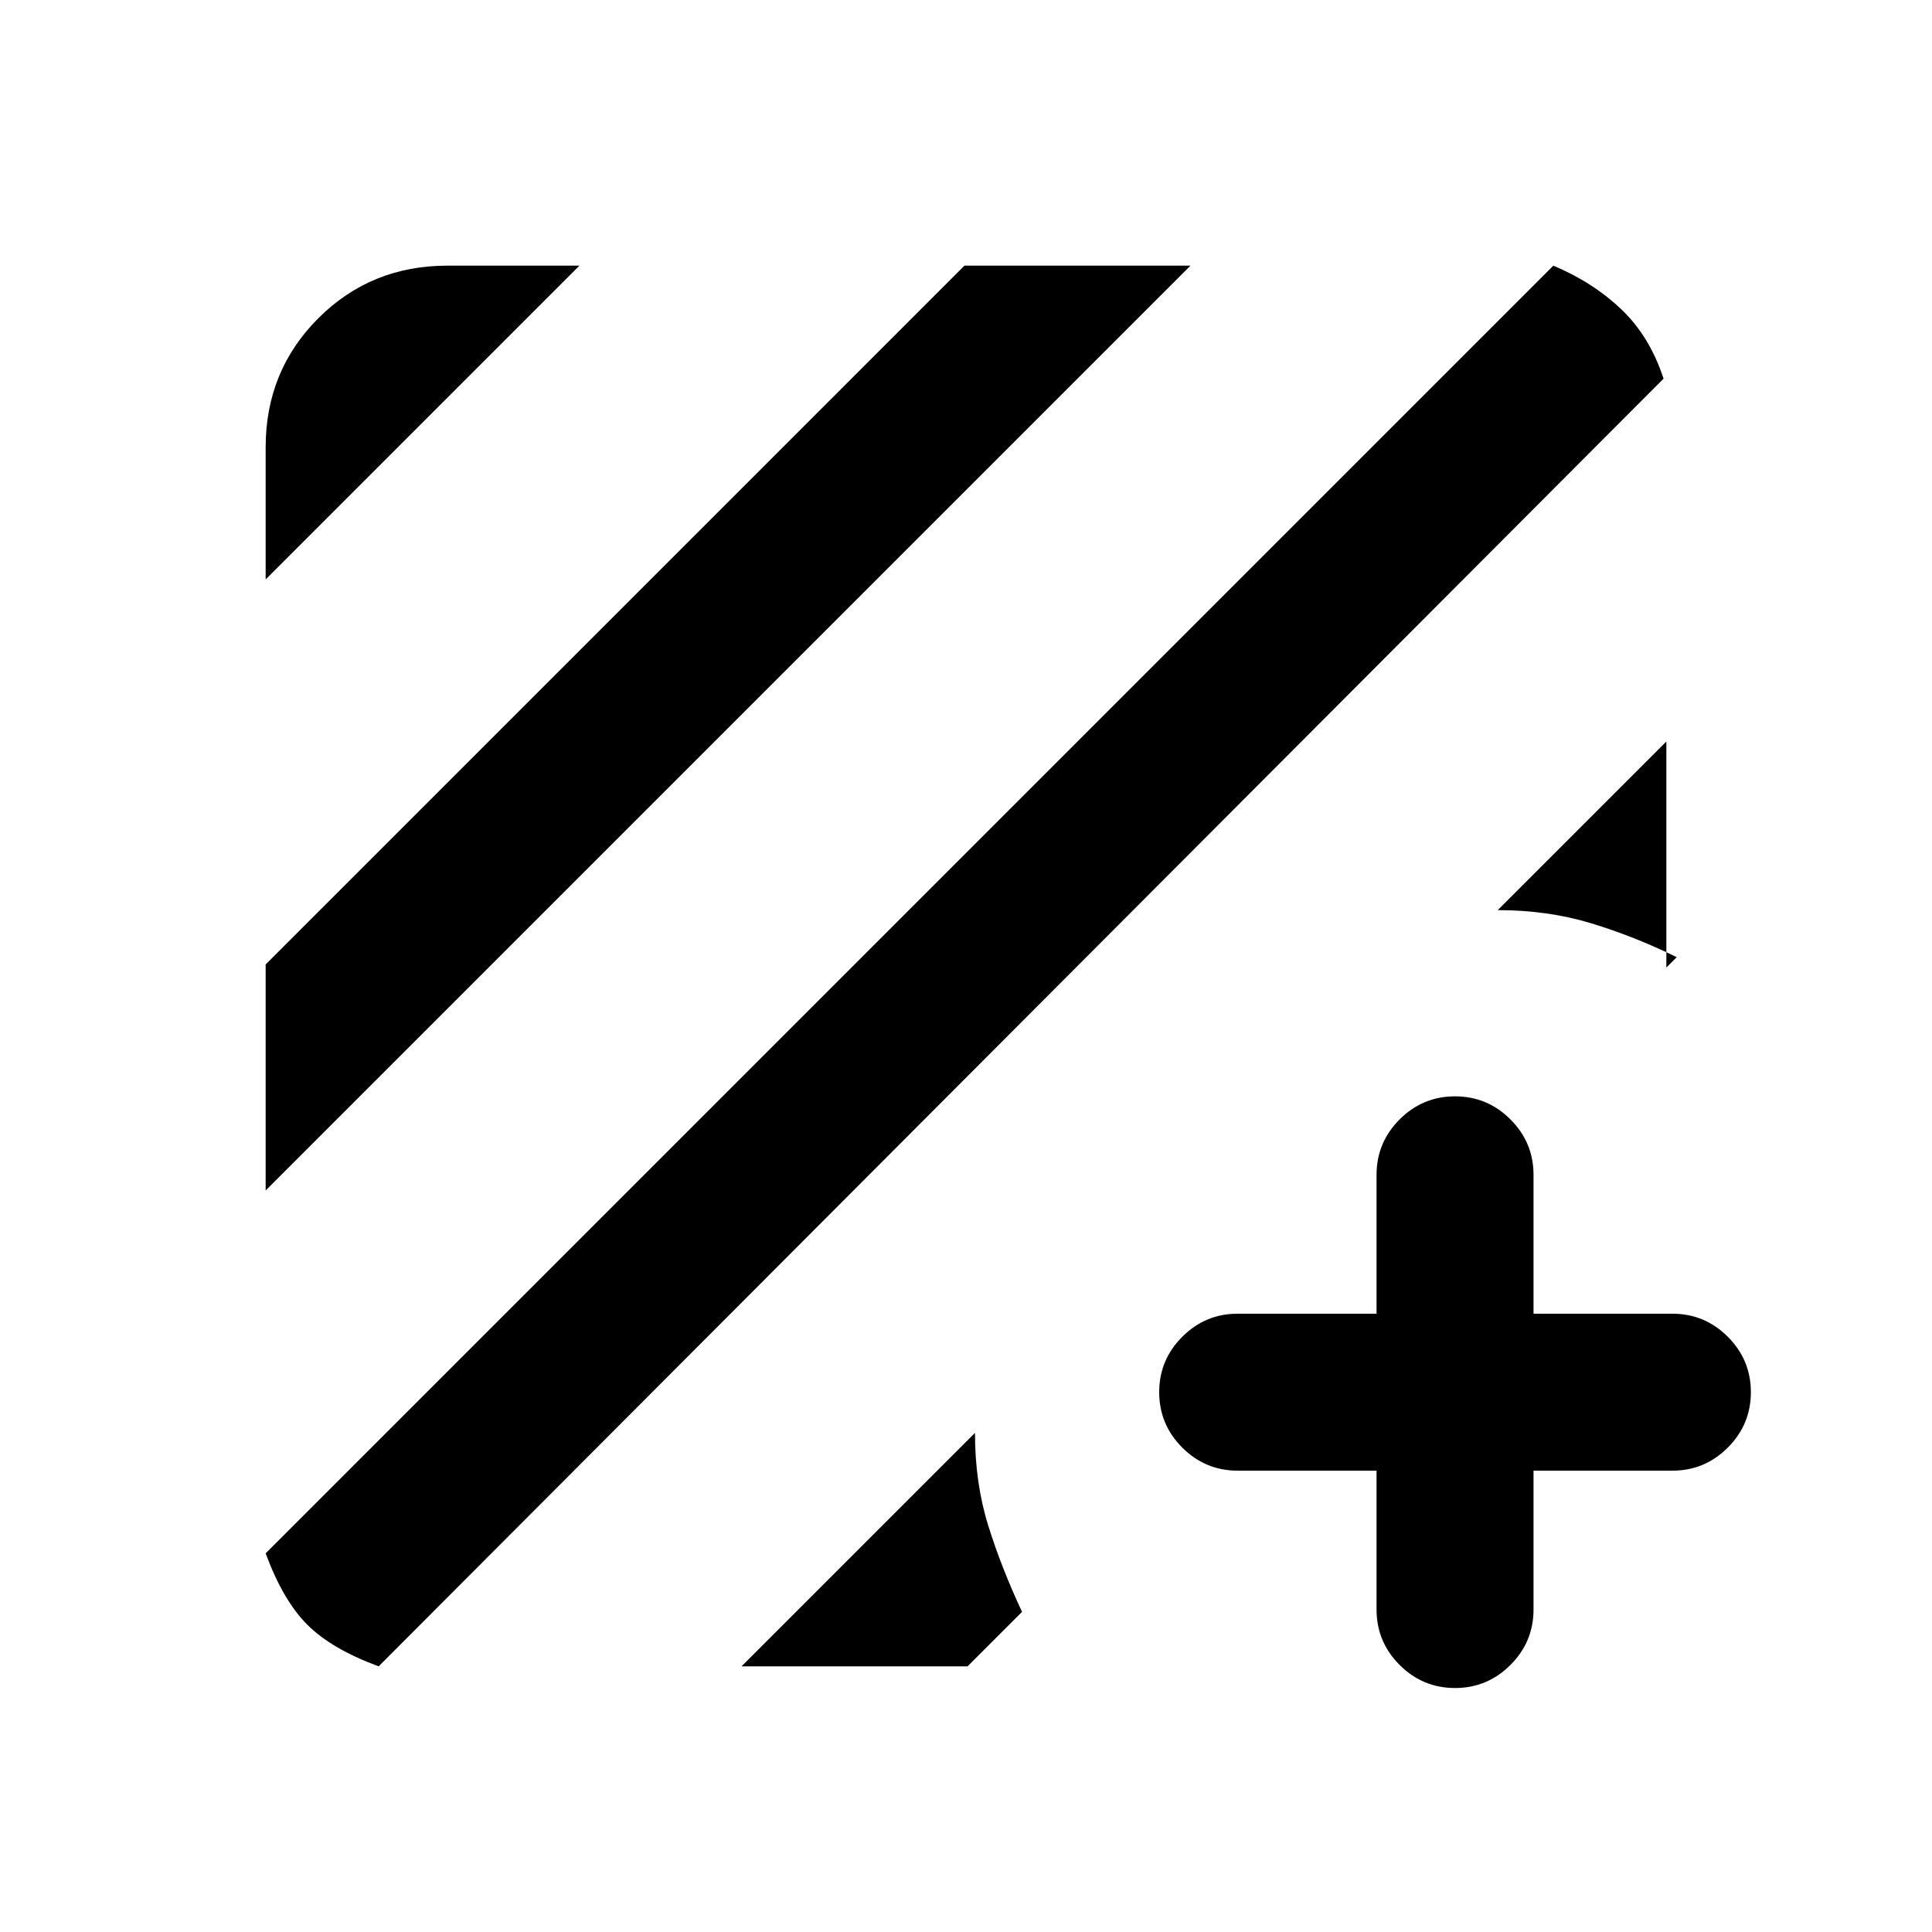 <svg xmlns="http://www.w3.org/2000/svg" height="20" viewBox="0 -960 960 960" width="20"><path d="M188.154-132.001q-23.384-8.616-35.461-20.692-12.076-12.077-20.692-35.461l639.845-639.845q19.615 8.231 33.768 21.692 14.154 13.462 21 34.461l-638.46 639.845Zm-56.153-236.462v-112.306l347.23-347.23h112.306L132.001-368.463Zm0-303.615v-65.613q0-38.008 26.15-64.158t64.158-26.15h65.613L132.001-672.078Zm695.998 80.541v112.306l5.154-5.154q-21-10.308-42.538-16.846-21.538-6.539-46.384-6.539l83.768-83.767ZM368.463-132.001 484.462-248q0 24.846 6.538 45.884 6.539 21.038 16.846 43.037l-27.077 27.078H368.463ZM684-229.233h-69.001q-16.069 0-27.534-11.465T576-268.232q0-16.069 11.465-27.534t27.534-11.465H684v-69.001q0-16.069 11.465-27.534t27.534-11.465q16.069 0 27.534 11.465 11.466 11.465 11.466 27.534v69.001h69q16.069 0 27.534 11.465 11.466 11.465 11.466 27.534t-11.466 27.534q-11.465 11.465-27.534 11.465h-69v69.001q0 16.069-11.466 27.534-11.465 11.465-27.534 11.465t-27.534-11.465Q684-144.163 684-160.232v-69.001Z"/></svg>